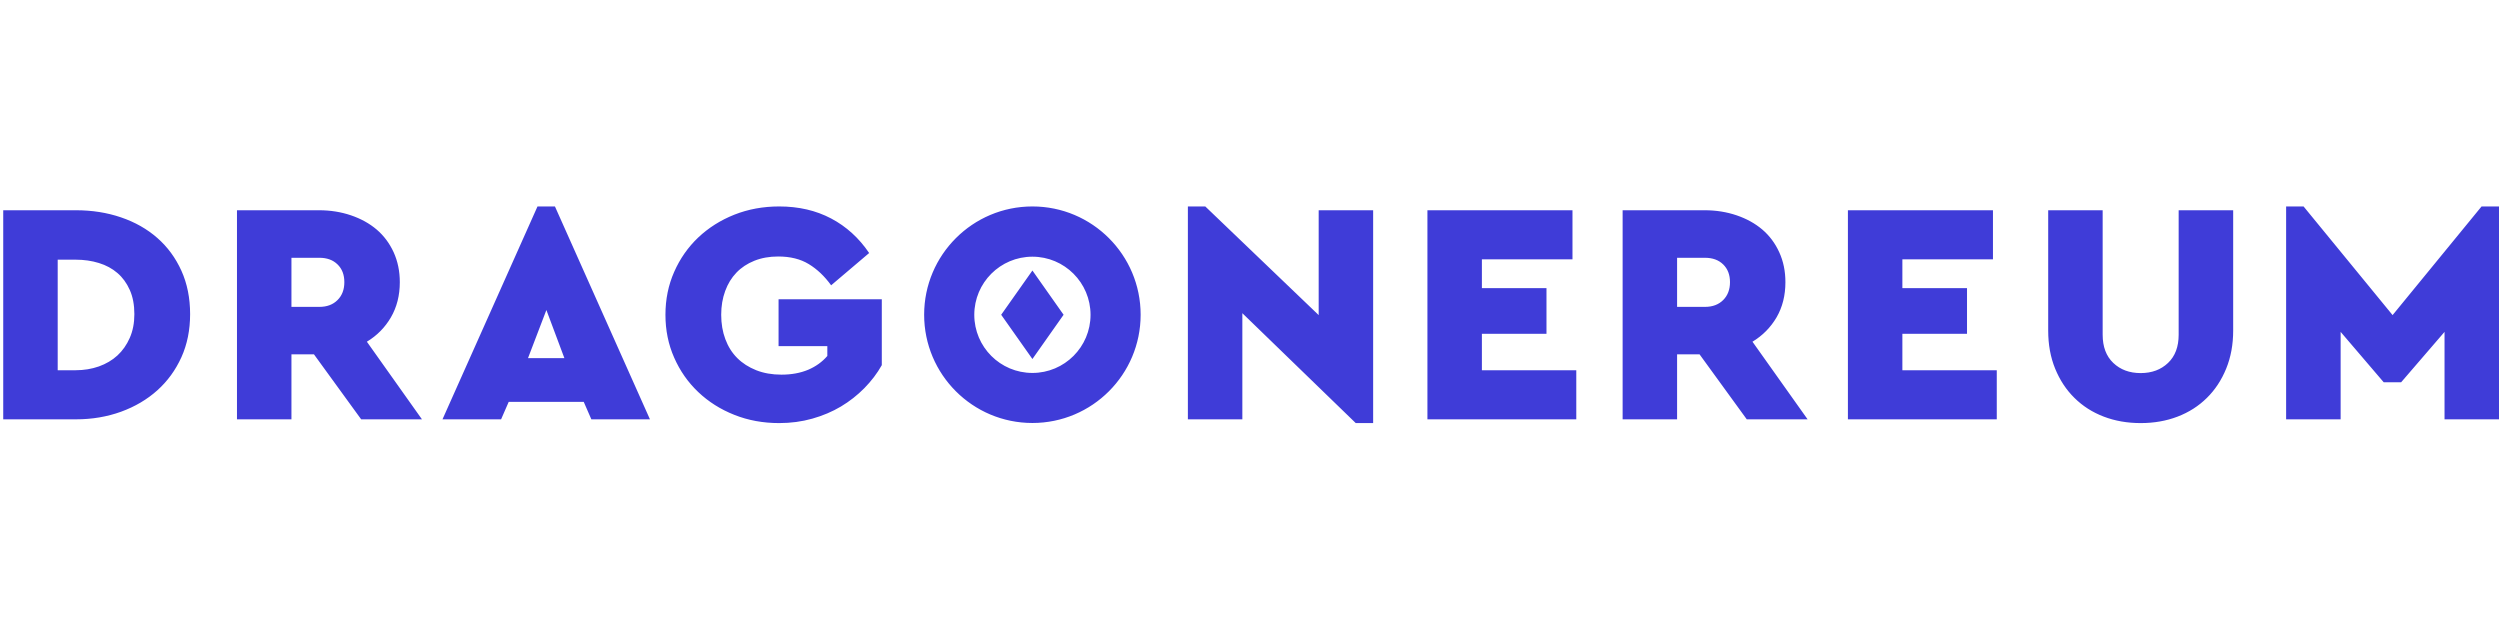 <svg xmlns="http://www.w3.org/2000/svg" viewBox="0 0 526 47" width="186" height="47"><path fill="#3F3CD8" fill-rule="evenodd" d="M514.33 45.27L514.33 26.87L505.2 37.47L501.53 37.47L492.47 26.87L492.47 45.27L481 45.27L481 0.48L484.67 0.48L503.4 23.34L522.12 0.48L525.79 0.48L525.79 45.27L514.33 45.27ZM464.32 40.77C462.59 42.48 460.54 43.79 458.16 44.7C455.78 45.61 453.2 46.06 450.4 46.06C447.6 46.06 445.01 45.61 442.63 44.7C440.25 43.79 438.2 42.48 436.47 40.77C434.73 39.06 433.38 37 432.4 34.6C431.42 32.2 430.94 29.54 430.94 26.6L430.94 1.28L442.4 1.28L442.4 27.47C442.4 30 443.14 31.98 444.63 33.4C446.12 34.82 448.04 35.54 450.4 35.54C452.75 35.54 454.67 34.82 456.16 33.4C457.65 31.98 458.39 30 458.39 27.47L458.39 1.28L469.86 1.28L469.86 26.6C469.86 29.54 469.37 32.2 468.39 34.6C467.41 37 466.06 39.06 464.32 40.77ZM388.8 1.28L419.32 1.28L419.32 11.61L400.26 11.61L400.26 17.67L413.86 17.67L413.86 27.27L400.26 27.27L400.26 34.94L420.12 34.94L420.12 45.27L388.8 45.27L388.8 1.28ZM367.52 45.27L357.59 31.6L352.86 31.6L352.86 45.27L341.4 45.27L341.4 1.28L358.66 1.28C361.06 1.28 363.3 1.64 365.39 2.35C367.48 3.06 369.28 4.06 370.79 5.34C372.3 6.63 373.49 8.22 374.35 10.11C375.22 12 375.65 14.1 375.65 16.41C375.65 19.21 375.03 21.67 373.79 23.81C372.54 25.94 370.85 27.65 368.72 28.94L380.32 45.27L367.52 45.27ZM362.56 12.68C361.6 11.74 360.32 11.28 358.72 11.28L352.86 11.28L352.86 21.61L358.72 21.61C360.32 21.61 361.6 21.13 362.56 20.17C363.51 19.22 363.99 17.96 363.99 16.41C363.99 14.85 363.51 13.61 362.56 12.68ZM300.33 1.28L330.85 1.28L330.85 11.61L311.79 11.61L311.79 17.67L325.38 17.67L325.38 27.27L311.79 27.27L311.79 34.94L331.65 34.94L331.65 45.27L300.33 45.27L300.33 1.28ZM261.39 22.94L261.39 45.27L249.93 45.27L249.93 0.48L253.59 0.48L277.45 23.34L277.45 1.28L288.91 1.28L288.91 46.06L285.25 46.06L261.39 22.94ZM217.22 46.04C204.64 46.04 194.44 35.84 194.44 23.26C194.44 10.68 204.64 0.48 217.22 0.48C229.79 0.48 239.99 10.68 239.99 23.26C239.99 35.84 229.79 46.04 217.22 46.04ZM217.22 11.05C210.46 11.05 204.99 16.53 204.99 23.28C204.99 30.04 210.46 35.51 217.22 35.51C223.97 35.51 229.45 30.04 229.45 23.28C229.45 16.53 223.97 11.05 217.22 11.05ZM210.65 23.27L217.22 13.96L223.78 23.27L217.22 32.58L210.65 23.27ZM176.94 42.57C175.11 43.66 173.1 44.51 170.9 45.13C168.71 45.75 166.38 46.06 163.94 46.06C160.56 46.06 157.42 45.49 154.51 44.33C151.6 43.18 149.07 41.58 146.91 39.53C144.76 37.49 143.07 35.08 141.85 32.3C140.62 29.53 140.01 26.52 140.01 23.27C140.01 20.03 140.62 17.02 141.85 14.24C143.07 11.47 144.76 9.05 146.91 7.01C149.07 4.97 151.6 3.37 154.51 2.21C157.42 1.06 160.56 0.48 163.94 0.48C168.03 0.48 171.67 1.32 174.87 3.01C178.07 4.7 180.73 7.12 182.87 10.28L174.87 17.07C173.49 15.16 171.93 13.68 170.17 12.61C168.42 11.54 166.27 11.01 163.74 11.01C161.87 11.01 160.2 11.31 158.71 11.91C157.22 12.51 155.96 13.34 154.94 14.41C153.92 15.47 153.13 16.76 152.58 18.27C152.02 19.79 151.74 21.45 151.74 23.27C151.74 25.14 152.03 26.85 152.61 28.4C153.19 29.96 154.02 31.28 155.11 32.37C156.2 33.46 157.53 34.31 159.11 34.94C160.68 35.56 162.45 35.87 164.41 35.87C166.54 35.87 168.42 35.52 170.04 34.84C171.66 34.15 173 33.18 174.07 31.94L174.07 29.87L163.81 29.87L163.81 20.01L185.53 20.01L185.53 33.87C184.56 35.6 183.33 37.21 181.87 38.7C180.4 40.19 178.76 41.48 176.94 42.57ZM122.82 41.6L107.03 41.6L105.43 45.27L93.1 45.27L113.09 0.48L116.76 0.48L136.75 45.27L124.42 45.27L122.82 41.6ZM114.96 22.27L111.09 32.4L118.75 32.4L114.96 22.27ZM75.99 45.27L66.06 31.6L61.32 31.6L61.32 45.27L49.86 45.27L49.86 1.28L67.12 1.28C69.52 1.28 71.76 1.64 73.85 2.35C75.94 3.06 77.74 4.06 79.25 5.34C80.76 6.63 81.95 8.22 82.82 10.11C83.68 12 84.12 14.1 84.12 16.41C84.12 19.21 83.49 21.67 82.25 23.81C81.01 25.94 79.32 27.65 77.19 28.94L88.78 45.27L75.99 45.27ZM71.02 12.68C70.07 11.74 68.79 11.28 67.19 11.28L61.32 11.28L61.32 21.61L67.19 21.61C68.79 21.61 70.07 21.13 71.02 20.17C71.98 19.22 72.45 17.96 72.45 16.41C72.45 14.85 71.98 13.61 71.02 12.68ZM33.1 39.17C30.95 41.1 28.4 42.6 25.47 43.67C22.54 44.73 19.38 45.27 16.01 45.27L0.68 45.27L0.68 1.28L16.01 1.28C19.38 1.28 22.54 1.78 25.47 2.78C28.4 3.78 30.95 5.22 33.1 7.11C35.26 9 36.94 11.3 38.17 14.01C39.39 16.72 40 19.76 40 23.14C40 26.47 39.39 29.49 38.17 32.2C36.94 34.91 35.26 37.23 33.1 39.17ZM27.3 18.04C26.66 16.6 25.79 15.41 24.7 14.48C23.61 13.54 22.31 12.84 20.81 12.38C19.29 11.91 17.67 11.68 15.94 11.68L12.14 11.68L12.14 34.94L15.94 34.94C17.67 34.94 19.29 34.67 20.81 34.14C22.31 33.6 23.61 32.84 24.7 31.84C25.79 30.84 26.66 29.6 27.3 28.14C27.95 26.67 28.27 25.01 28.27 23.14C28.27 21.18 27.95 19.48 27.3 18.04Z"/></svg>